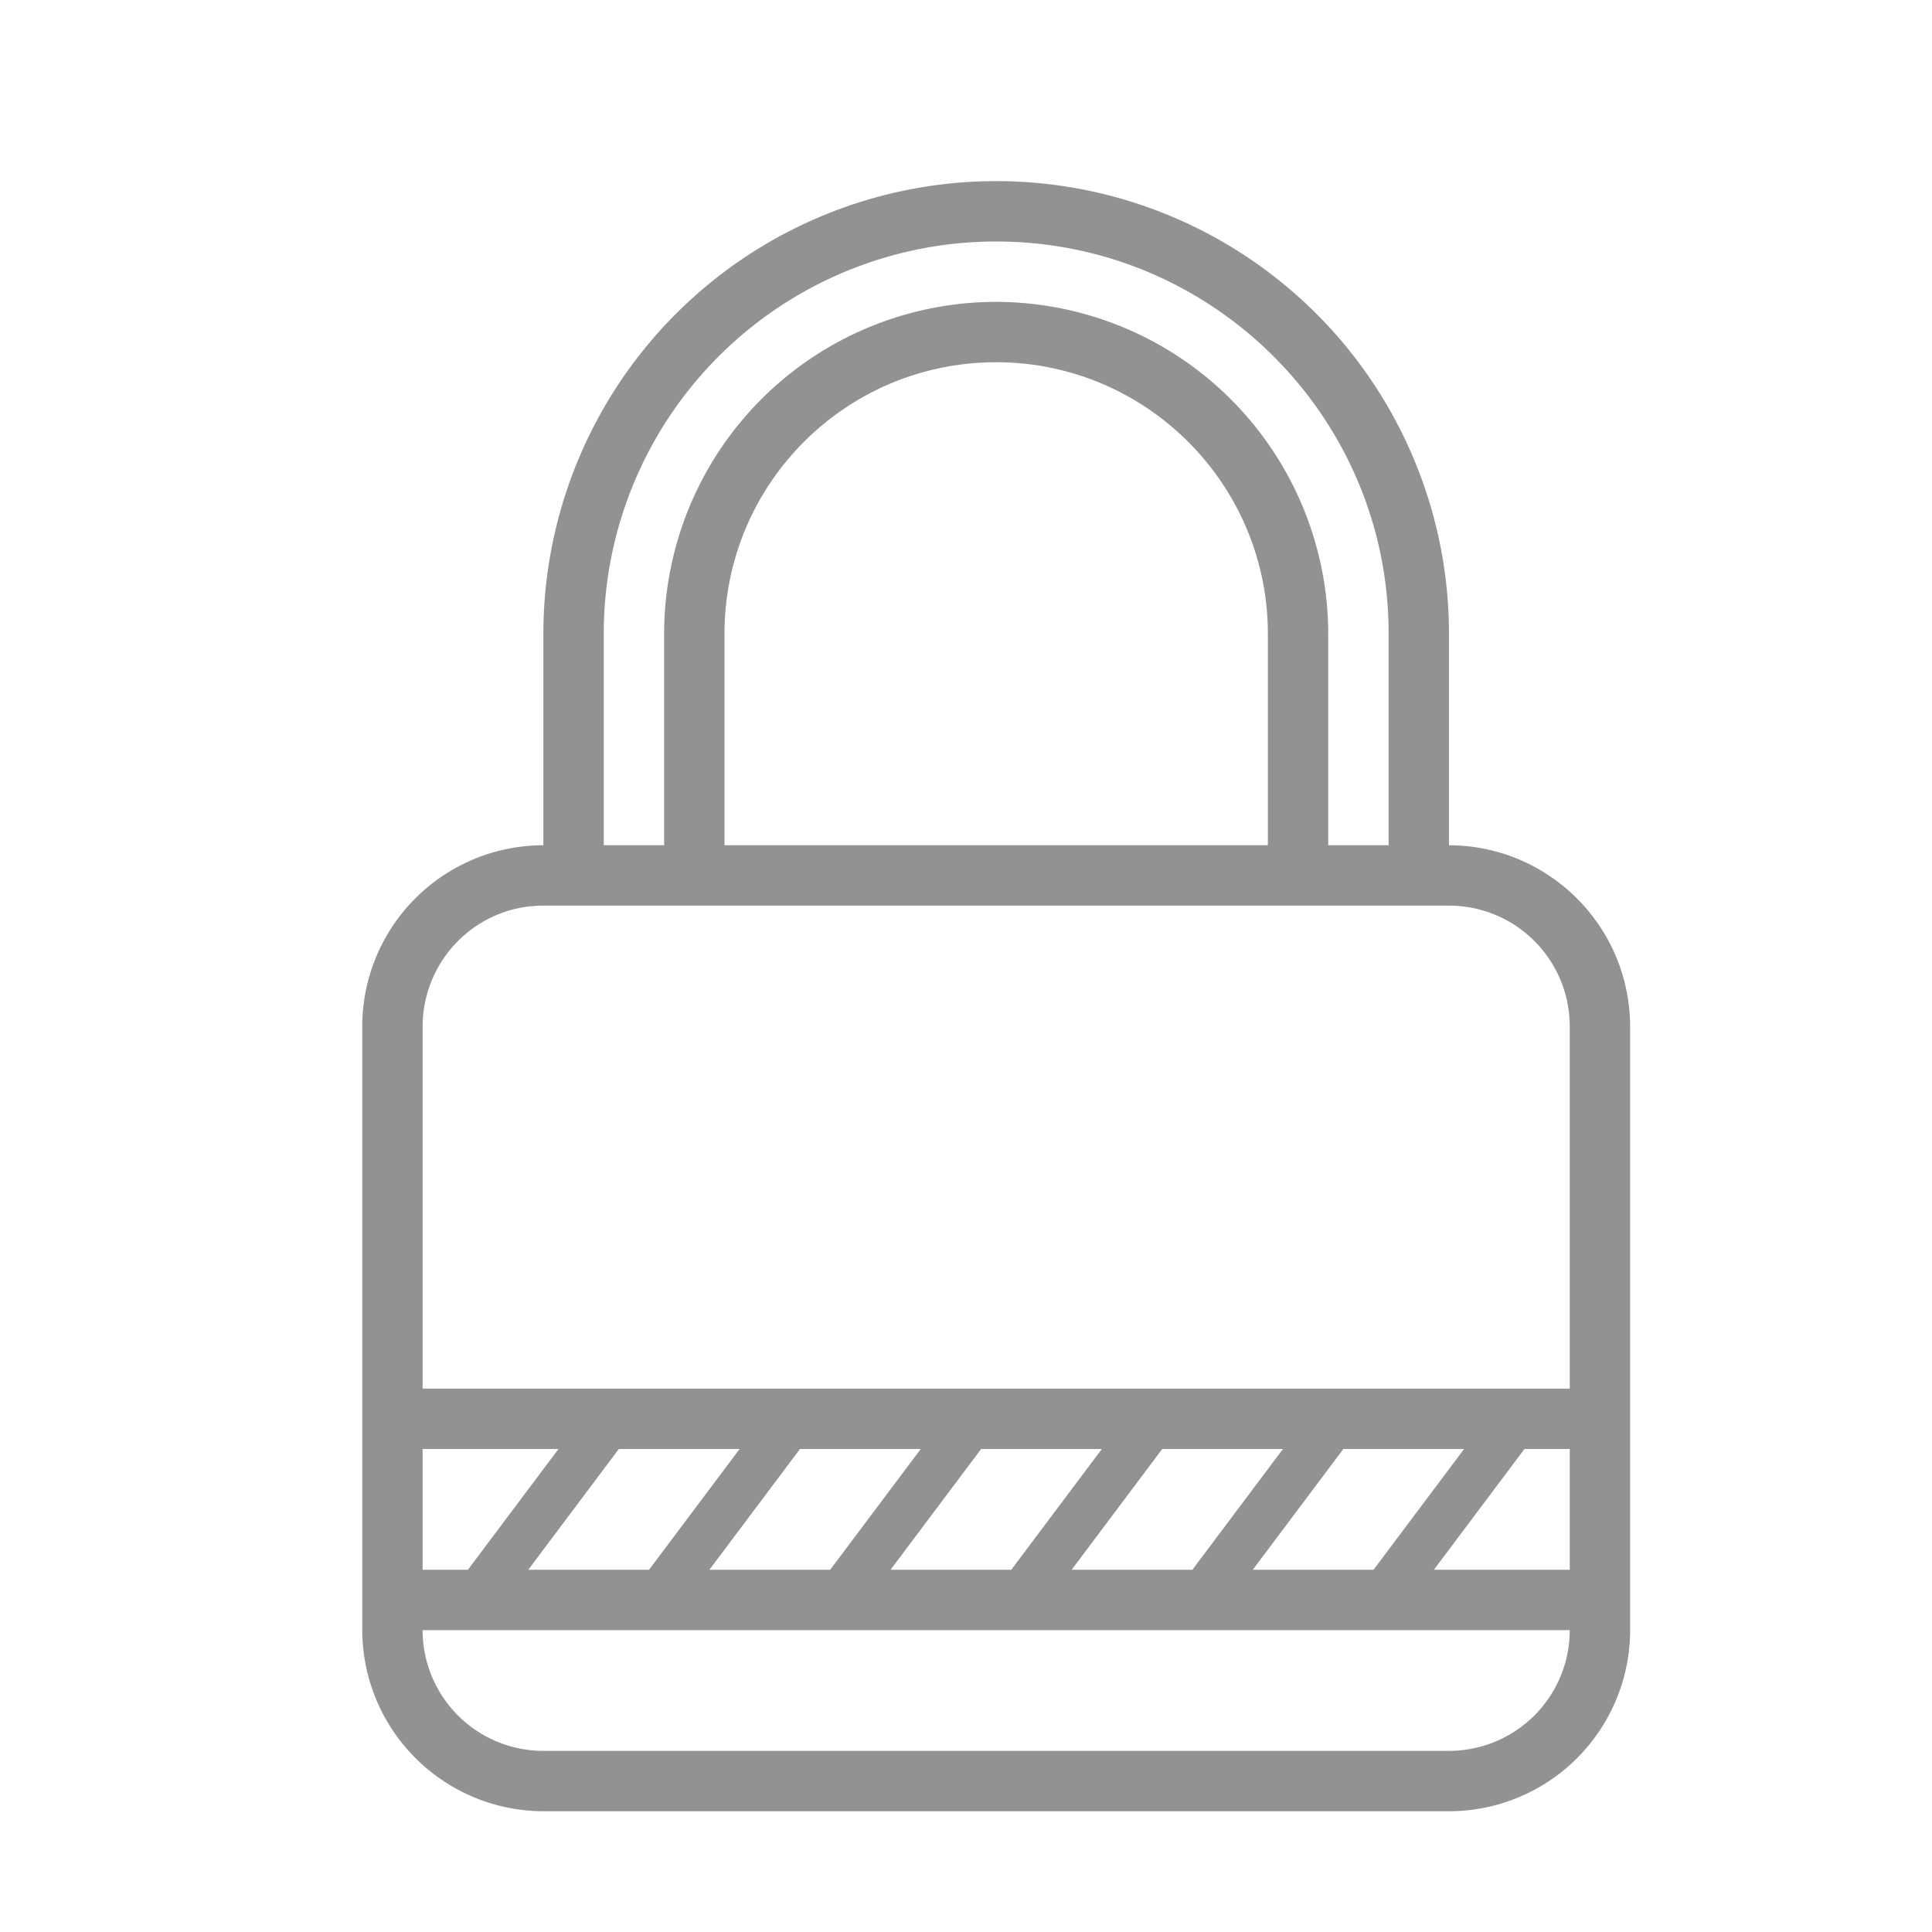 <svg width="32" height="32" xmlns="http://www.w3.org/2000/svg"><path d="M7 23v-5.994C7 15.897 7.894 15 8.997 15h15.006A2 2 0 0 1 26 17.006V23H7zm0 1v2h.75l1.5-2H7zm0 3a2 2 0 0 0 1.997 2h15.006A2.001 2.001 0 0 0 26 27H7zm19-1v-2h-.75l-1.5 2H26zM9 14v-3.5a7.5 7.5 0 1 1 15 0V14c1.66.005 3 1.35 3 3.01v9.98A3.002 3.002 0 0 1 23.991 30H9.01A3.008 3.008 0 0 1 6 26.99v-9.98A3.002 3.002 0 0 1 9 14zm-.25 12l1.5-2h2l-1.5 2h-2zm3 0l1.5-2h2l-1.5 2h-2zm3 0l1.5-2h2l-1.5 2h-2zm3 0l1.5-2h2l-1.5 2h-2zm3 0l1.5-2h2l-1.5 2h-2zM10 14v-3.507A6.497 6.497 0 0 1 16.5 4c3.583 0 6.5 2.907 6.5 6.493V14h-1v-3.49A5.509 5.509 0 0 0 16.5 5a5.501 5.501 0 0 0-5.5 5.51V14h-1zm2 0v-3.5C12 8.01 14.015 6 16.5 6c2.48 0 4.5 2.015 4.5 4.5V14h-9z" fill="#929292" fill-rule="evenodd"/></svg>